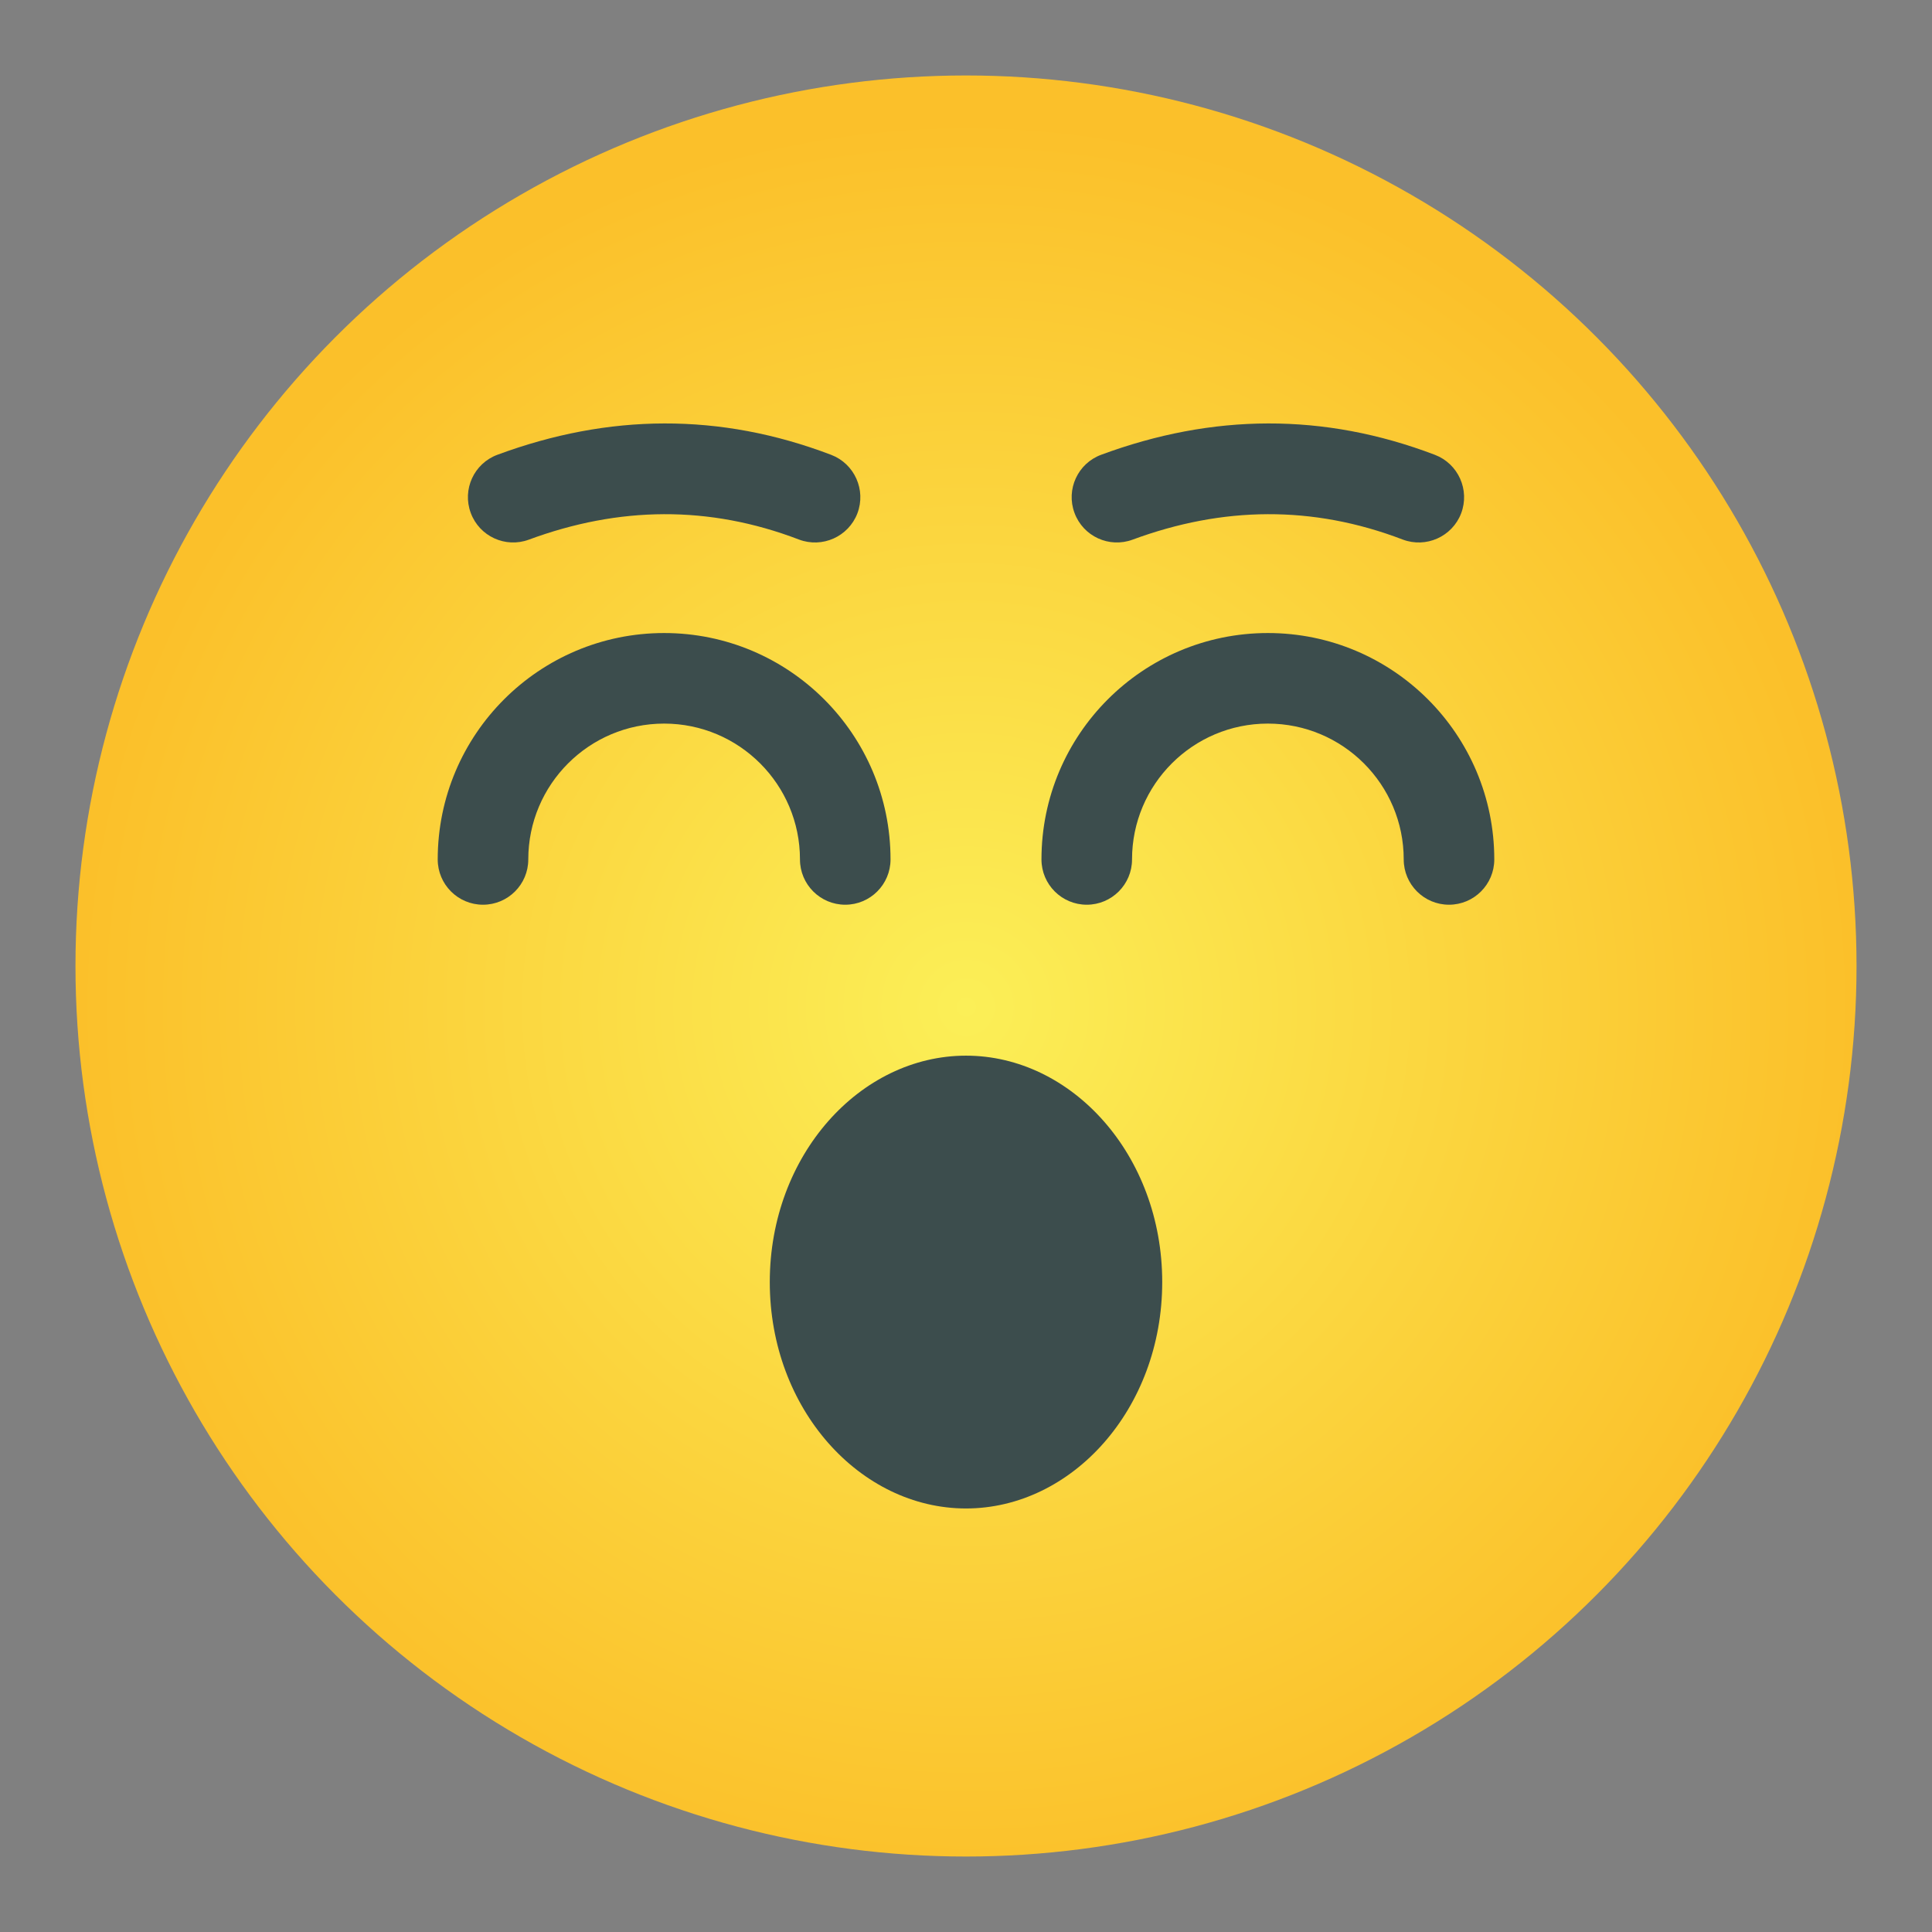 <svg clip-rule="evenodd" fill-rule="evenodd" height="512" stroke-linejoin="round" stroke-miterlimit="2" viewBox="0 0 32 32" width="512" xmlns="http://www.w3.org/2000/svg" xmlns:xlink="http://www.w3.org/1999/xlink"><rect x="0" y="0" width="32" height="32" fill="#808080" stroke="none"/><radialGradient id="_Radial1" cx="0" cy="0" gradientTransform="matrix(14.74 -.134 .134 14.74 16 16.682)" gradientUnits="userSpaceOnUse" r="1"><stop offset="0" stop-color="#fbef57"/><stop offset="1" stop-color="#fbc02a"/></radialGradient><circle cx="16" cy="16" fill="url(#_Radial1)" r="14.75"/><g fill="#3c4d4d"><path d="m8.75 14.235c0-1.242 1.008-2.25 2.25-2.25s2.25 1.008 2.25 2.25c0 .414.336.75.75.75s.75-.336.75-.75c0-2.07-1.68-3.75-3.75-3.75s-3.75 1.68-3.75 3.75c0 .414.336.75.75.75s.75-.336.75-.75z"/><path d="m18.75 14.235c0-1.242 1.008-2.25 2.25-2.25s2.25 1.008 2.25 2.25c0 .414.336.75.75.75s.75-.336.75-.75c0-2.07-1.68-3.75-3.75-3.75s-3.75 1.68-3.75 3.75c0 .414.336.75.75.75s.75-.336.75-.75z"/><path d="m18.76 8.938c1.491-.551 2.982-.572 4.472-.002.387.147.821-.047.969-.433.147-.387-.047-.821-.433-.969-1.843-.703-3.686-.684-5.528-.002-.389.143-.587.575-.443.963.143.389.575.587.963.443z"/><path d="m8.76 8.938c1.491-.551 2.982-.572 4.472-.002.387.147.821-.047.969-.433.147-.387-.047-.821-.433-.969-1.843-.703-3.686-.684-5.528-.002-.389.143-.587.575-.443.963.143.389.575.587.963.443z"/><path d="m16 17.485c-1.753 0-3.25 1.646-3.25 3.75s1.497 3.75 3.25 3.75 3.25-1.646 3.25-3.75-1.497-3.75-3.25-3.75z"/></g></svg>